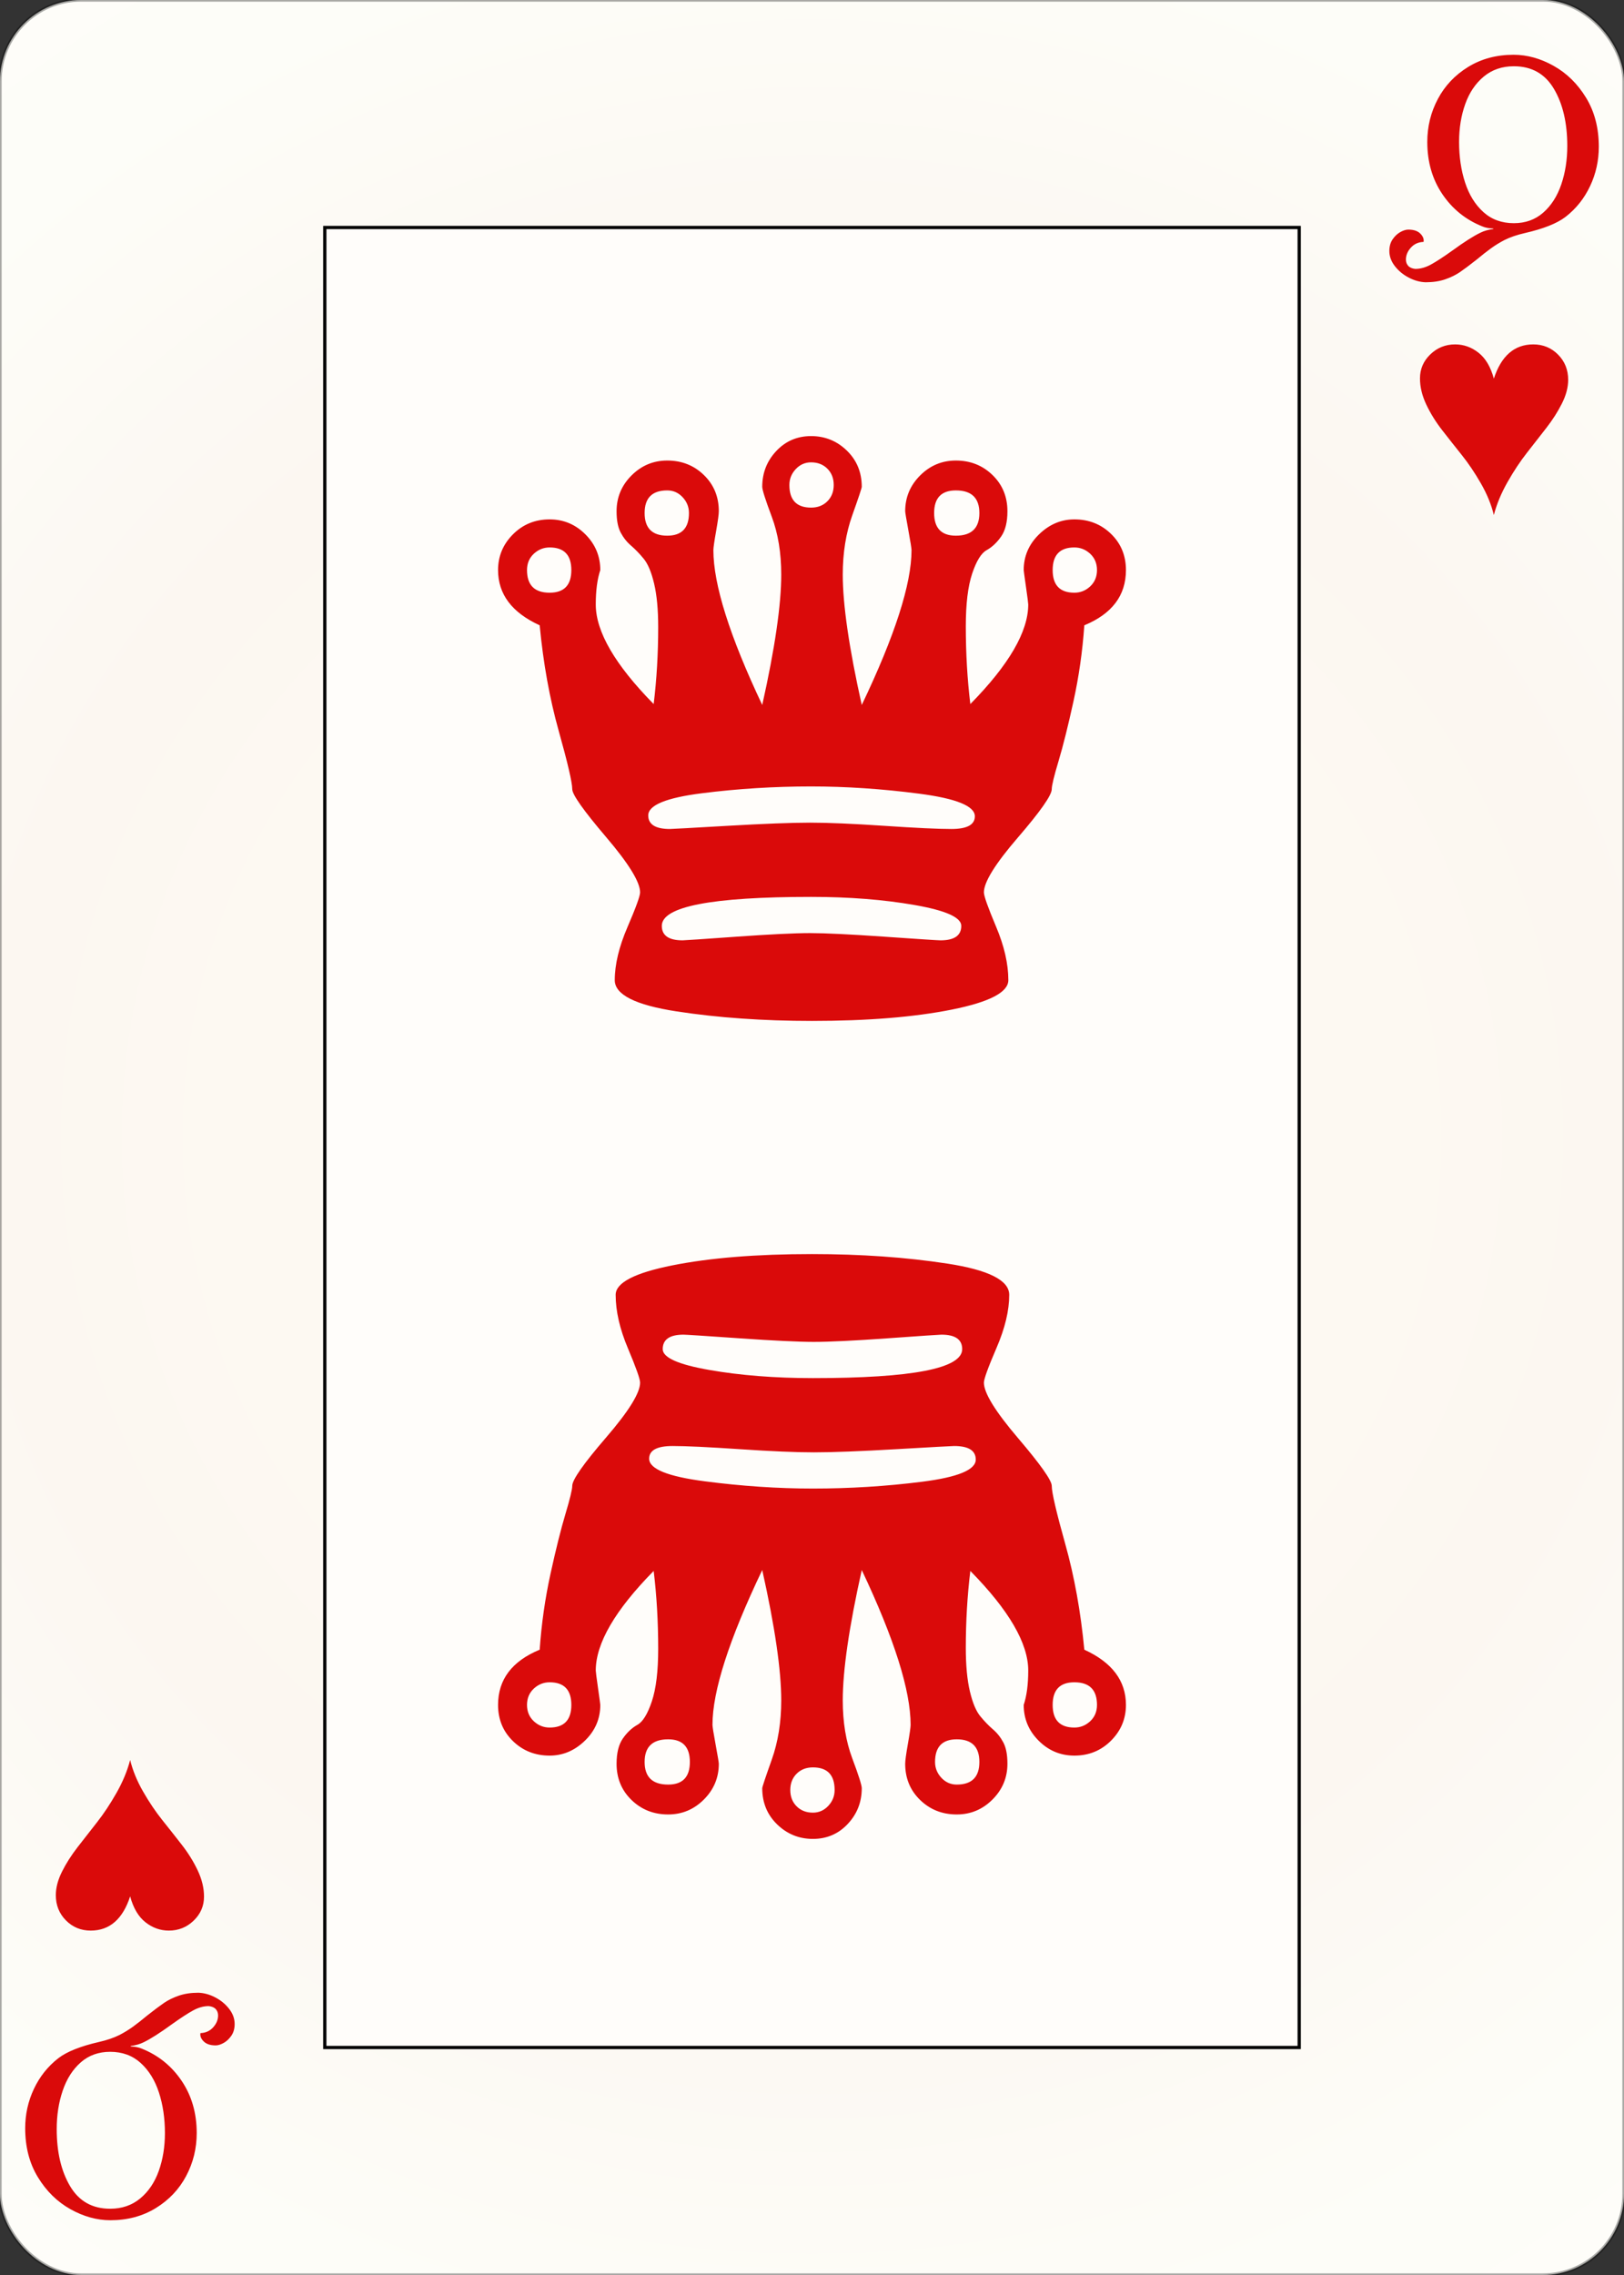 <svg width="500" height="700" id="card-realheart12">
<rect width="100%" height="100%" fill="#333333" stroke="none"/>
<radialGradient id="card-realwhitegradient" cx="250.0" cy="350.0" r="500" gradientTransform="matrix(1 0 0 1 0 -.25)" gradientUnits="userSpaceOnUse">
<stop stop-color="#FDFAF4" offset=".15"/>
<stop stop-color="#FDF9F2" offset=".35"/>
<stop stop-color="#FCF7F1" offset=".5"/>
<stop stop-color="#FDFDF8" offset=".75"/>
<stop stop-color="#FFFDFA" offset="1"/>
</radialGradient>
<rect x="0" y="0" rx="25.0" ry="25.0" width="500" height="700.0" stroke="rgba(1,1,1,0.333)" fill="url(#card-realwhitegradient)" />
<rect x="100.0" y="70.0" width="300.0" height="560.0" stroke="#010101" fill="#fffdfa" />
<path d="M249.721 275.966C261.421 275.966 272.052 276.802 281.616 278.473C291.179 280.144 295.961 282.28 295.961 284.88C295.961 287.851 293.825 289.337 289.554 289.337C288.812 289.337 283.101 288.965 272.423 288.222S254.085 287.108 249.443 287.108C244.615 287.108 237.001 287.48 226.602 288.222C216.202 288.965 210.724 289.337 210.167 289.337C205.896 289.337 203.76 287.851 203.76 284.88C203.76 278.937 219.081 275.966 249.721 275.966ZM330.78 168.445C332.637 168.445 334.262 169.095 335.655 170.395C337.047 171.695 337.744 173.366 337.744 175.409S337.047 179.123 335.655 180.423S332.637 182.373 330.78 182.373C326.323 182.373 324.095 180.052 324.095 175.409C324.095 170.767 326.323 168.445 330.78 168.445ZM294.29 150.897C299.118 150.897 301.532 153.218 301.532 157.86S299.118 164.824 294.29 164.824C289.833 164.824 287.604 162.503 287.604 157.86S289.833 150.897 294.29 150.897ZM205.432 150.897C207.289 150.897 208.867 151.593 210.167 152.986S212.117 156.003 212.117 157.86C212.117 162.503 209.889 164.824 205.432 164.824C200.789 164.824 198.468 162.503 198.468 157.86S200.789 150.897 205.432 150.897ZM169.22 168.445C173.677 168.445 175.905 170.767 175.905 175.409C175.905 180.052 173.677 182.373 169.22 182.373C164.578 182.373 162.256 180.052 162.256 175.409C162.256 173.366 162.953 171.695 164.345 170.395C165.738 169.095 167.363 168.445 169.22 168.445ZM197.075 274.573C197.075 275.688 195.775 279.262 193.175 285.298S189.276 296.765 189.276 301.593C189.276 306.05 195.636 309.253 208.357 311.203C221.077 313.153 234.958 314.128 250.0 314.128C267.084 314.128 281.43 312.967 293.036 310.646C304.643 308.325 310.446 305.307 310.446 301.593C310.446 296.579 309.192 291.101 306.685 285.158S302.925 275.688 302.925 274.573C302.925 271.416 306.407 265.799 313.37 257.721S323.816 244.676 323.816 242.819C323.816 241.704 324.513 238.826 325.905 234.183S328.83 223.413 330.501 215.799S333.287 200.386 333.844 192.401C342.386 188.872 346.657 183.208 346.657 175.409C346.657 170.952 345.125 167.238 342.061 164.267S335.237 159.81 330.78 159.81C326.695 159.81 323.073 161.342 319.916 164.406S315.181 171.138 315.181 175.409C315.181 175.595 315.413 177.312 315.877 180.562S316.574 185.623 316.574 185.994C316.574 194.351 310.631 204.564 298.747 216.635C297.818 209.021 297.354 201.036 297.354 192.679C297.354 185.808 298.004 180.423 299.304 176.523S302.089 170.209 303.76 169.281S306.917 166.96 308.217 165.103S310.167 160.646 310.167 157.303C310.167 152.846 308.635 149.132 305.571 146.161S298.747 141.704 294.29 141.704C290.019 141.704 286.351 143.236 283.287 146.3S278.691 153.032 278.691 157.303C278.691 157.675 279.016 159.624 279.666 163.153S280.641 168.724 280.641 169.281C280.641 179.68 275.534 195.558 265.32 216.913C261.421 199.457 259.471 186.087 259.471 176.802C259.471 170.117 260.446 164.035 262.396 158.557S265.32 150.154 265.32 149.782C265.32 145.325 263.788 141.611 260.724 138.64S253.993 134.183 249.721 134.183S241.876 135.715 238.997 138.78S234.68 145.511 234.68 149.782C234.68 150.711 235.655 153.775 237.604 158.974S240.529 170.117 240.529 176.802C240.529 186.087 238.579 199.457 234.68 216.913C224.652 195.743 219.638 179.866 219.638 169.281C219.638 168.538 219.916 166.588 220.474 163.431S221.309 158.232 221.309 157.303C221.309 152.846 219.777 149.132 216.713 146.161S209.889 141.704 205.432 141.704C201.161 141.704 197.493 143.236 194.429 146.3S189.833 153.032 189.833 157.303C189.833 160.089 190.251 162.271 191.086 163.849S192.99 166.774 194.29 167.888S196.89 170.349 198.189 171.927C199.489 173.506 200.557 176.059 201.393 179.587S202.646 187.572 202.646 192.958C202.646 201.129 202.182 209.021 201.253 216.635C189.369 204.564 183.426 194.351 183.426 185.994C183.426 181.723 183.89 178.195 184.819 175.409C184.819 171.138 183.287 167.47 180.223 164.406S173.491 159.81 169.22 159.81C164.763 159.81 161.003 161.342 157.939 164.406S153.343 171.138 153.343 175.409C153.343 182.837 157.614 188.501 166.156 192.401C167.27 204.1 169.22 214.917 172.006 224.852S176.184 240.776 176.184 242.819C176.184 244.49 179.666 249.411 186.63 257.582S197.075 271.416 197.075 274.573ZM249.721 142.261C251.764 142.261 253.435 142.911 254.735 144.211S256.685 147.182 256.685 149.225S256.035 152.939 254.735 154.239S251.764 156.189 249.721 156.189C245.265 156.189 243.036 153.868 243.036 149.225C243.036 147.368 243.686 145.743 244.986 144.351S247.864 142.261 249.721 142.261ZM199.582 250.897C199.582 247.74 205.107 245.465 216.156 244.072C227.205 242.679 238.394 241.983 249.721 241.983C260.492 241.983 271.588 242.726 283.008 244.211S300.139 248.018 300.139 251.175C300.139 253.775 297.725 255.075 292.897 255.075C288.812 255.075 281.941 254.75 272.284 254.1S255.014 253.125 249.443 253.125C243.686 253.125 235.19 253.45 223.955 254.1C212.721 254.75 206.825 255.075 206.267 255.075C201.811 255.075 199.582 253.682 199.582 250.897Z" fill="#da0a0a" />
<path d="M250.279 424.034C238.579 424.034 227.948 423.198 218.384 421.527C208.821 419.856 204.039 417.72 204.039 415.12C204.039 412.149 206.175 410.663 210.446 410.663C211.188 410.663 216.899 411.035 227.577 411.778S245.915 412.892 250.557 412.892C255.385 412.892 262.999 412.52 273.398 411.778C283.798 411.035 289.276 410.663 289.833 410.663C294.104 410.663 296.24 412.149 296.24 415.12C296.24 421.063 280.919 424.034 250.279 424.034ZM169.22 531.555C167.363 531.555 165.738 530.905 164.345 529.605C162.953 528.305 162.256 526.634 162.256 524.591S162.953 520.877 164.345 519.577S167.363 517.627 169.22 517.627C173.677 517.627 175.905 519.948 175.905 524.591C175.905 529.233 173.677 531.555 169.22 531.555ZM205.71 549.103C200.882 549.103 198.468 546.782 198.468 542.14S200.882 535.176 205.71 535.176C210.167 535.176 212.396 537.497 212.396 542.14S210.167 549.103 205.71 549.103ZM294.568 549.103C292.711 549.103 291.133 548.407 289.833 547.014S287.883 543.997 287.883 542.14C287.883 537.497 290.111 535.176 294.568 535.176C299.211 535.176 301.532 537.497 301.532 542.14S299.211 549.103 294.568 549.103ZM330.78 531.555C326.323 531.555 324.095 529.233 324.095 524.591C324.095 519.948 326.323 517.627 330.78 517.627C335.422 517.627 337.744 519.948 337.744 524.591C337.744 526.634 337.047 528.305 335.655 529.605C334.262 530.905 332.637 531.555 330.78 531.555ZM302.925 425.427C302.925 424.312 304.225 420.738 306.825 414.702S310.724 403.235 310.724 398.407C310.724 393.95 304.364 390.747 291.643 388.797C278.923 386.847 265.042 385.872 250.0 385.872C232.916 385.872 218.57 387.033 206.964 389.354C195.357 391.675 189.554 394.693 189.554 398.407C189.554 403.421 190.808 408.899 193.315 414.842S197.075 424.312 197.075 425.427C197.075 428.584 193.593 434.201 186.63 442.279S176.184 455.324 176.184 457.181C176.184 458.296 175.487 461.174 174.095 465.817S171.17 476.587 169.499 484.201S166.713 499.614 166.156 507.599C157.614 511.128 153.343 516.792 153.343 524.591C153.343 529.048 154.875 532.762 157.939 535.733S164.763 540.19 169.22 540.19C173.305 540.19 176.927 538.658 180.084 535.594S184.819 528.862 184.819 524.591C184.819 524.405 184.587 522.688 184.123 519.438S183.426 514.377 183.426 514.006C183.426 505.649 189.369 495.436 201.253 483.365C202.182 490.979 202.646 498.964 202.646 507.321C202.646 514.192 201.996 519.577 200.696 523.477S197.911 529.791 196.24 530.719S193.083 533.04 191.783 534.897S189.833 539.354 189.833 542.697C189.833 547.154 191.365 550.868 194.429 553.839S201.253 558.296 205.71 558.296C209.981 558.296 213.649 556.764 216.713 553.7S221.309 546.968 221.309 542.697C221.309 542.325 220.984 540.376 220.334 536.847S219.359 531.276 219.359 530.719C219.359 520.32 224.466 504.442 234.68 483.087C238.579 500.543 240.529 513.913 240.529 523.198C240.529 529.883 239.554 535.965 237.604 541.443S234.68 549.846 234.68 550.218C234.68 554.675 236.212 558.389 239.276 561.36S246.007 565.817 250.279 565.817S258.124 564.285 261.003 561.22S265.32 554.489 265.32 550.218C265.32 549.289 264.345 546.225 262.396 541.026S259.471 529.883 259.471 523.198C259.471 513.913 261.421 500.543 265.32 483.087C275.348 504.257 280.362 520.134 280.362 530.719C280.362 531.462 280.084 533.412 279.526 536.569S278.691 541.768 278.691 542.697C278.691 547.154 280.223 550.868 283.287 553.839S290.111 558.296 294.568 558.296C298.839 558.296 302.507 556.764 305.571 553.7S310.167 546.968 310.167 542.697C310.167 539.911 309.749 537.729 308.914 536.151S307.01 533.226 305.71 532.112S303.11 529.651 301.811 528.073C300.511 526.494 299.443 523.941 298.607 520.413S297.354 512.428 297.354 507.042C297.354 498.871 297.818 490.979 298.747 483.365C310.631 495.436 316.574 505.649 316.574 514.006C316.574 518.277 316.11 521.805 315.181 524.591C315.181 528.862 316.713 532.53 319.777 535.594S326.509 540.19 330.78 540.19C335.237 540.19 338.997 538.658 342.061 535.594S346.657 528.862 346.657 524.591C346.657 517.163 342.386 511.499 333.844 507.599C332.73 495.9 330.78 485.083 327.994 475.148S323.816 459.224 323.816 457.181C323.816 455.51 320.334 450.589 313.37 442.418S302.925 428.584 302.925 425.427ZM250.279 557.739C248.236 557.739 246.565 557.089 245.265 555.789S243.315 552.818 243.315 550.775S243.965 547.061 245.265 545.761S248.236 543.811 250.279 543.811C254.735 543.811 256.964 546.132 256.964 550.775C256.964 552.632 256.314 554.257 255.014 555.649S252.136 557.739 250.279 557.739ZM300.418 449.103C300.418 452.26 294.893 454.535 283.844 455.928C272.795 457.321 261.606 458.017 250.279 458.017C239.508 458.017 228.412 457.274 216.992 455.789S199.861 451.982 199.861 448.825C199.861 446.225 202.275 444.925 207.103 444.925C211.188 444.925 218.059 445.25 227.716 445.9S244.986 446.875 250.557 446.875C256.314 446.875 264.81 446.55 276.045 445.9C287.279 445.25 293.175 444.925 293.733 444.925C298.189 444.925 300.418 446.318 300.418 449.103Z" fill="#da0a0a" />
<path d="M444.947 85.947Q447.579 85.042 449.553 83.684T454.653 79.86Q457.121 77.803 459.054 76.405T463.208 73.855Q465.84 72.539 469.459 71.716Q478.096 69.742 482.045 66.699Q486.898 62.915 489.571 57.239T492.244 45.147Q492.244 36.511 488.337 30.095T478.343 20.265T466.005 16.851Q458.108 16.851 452.021 20.594T442.685 30.465T439.436 43.667Q439.436 52.88 444.083 59.748T456.381 69.66Q457.697 70.236 459.753 70.318V70.482Q457.532 70.729 455.723 71.634Q452.515 73.197 447.086 77.145Q443.055 80.024 440.588 81.381T435.734 82.739Q434.254 82.574 433.555 81.793T432.855 79.86Q432.855 77.885 434.377 76.199T438.284 74.431Q438.531 73.115 437.297 71.881T433.596 70.647Q432.526 70.647 431.169 71.387T428.784 73.608T427.756 77.227Q427.756 79.695 429.442 81.875T433.719 85.412T438.942 86.851Q442.315 86.851 444.947 85.947ZM456.71 65.259Q452.926 61.845 451.075 56.17T449.224 43.667Q449.224 37.333 451.116 32.028T456.833 23.555T466.087 20.388Q474.313 20.388 478.425 27.339T482.538 44.901Q482.538 51.317 480.687 56.746T475.135 65.424T466.087 68.673Q460.494 68.673 456.71 65.259Z" fill="#da0a0a" />
<path d="M459.927 116.501C458.952 112.894 457.38 110.238 455.211 108.531S450.641 105.972 448.008 105.972C445.035 105.972 442.488 106.996 440.367 109.043S437.187 113.552 437.187 116.428C437.187 119.061 437.833 121.742 439.124 124.472S442.049 129.834 444.023 132.368S448.008 137.45 450.056 140.009S454.065 145.481 455.942 148.747S459.147 155.255 459.927 158.472C460.804 155.109 462.206 151.733 464.131 148.345S468.043 141.959 470.091 139.351C472.138 136.743 474.136 134.184 476.086 131.674S479.645 126.641 480.912 124.106S482.813 119.158 482.813 116.867C482.813 113.796 481.778 111.212 479.706 109.116C477.634 107.02 475.087 105.972 472.065 105.972C466.264 105.972 462.218 109.482 459.927 116.501Z" fill="#da0a0a" />
<path d="M55.053 614.053Q52.421 614.958 50.447 616.316T45.347 620.14Q42.879 622.197 40.946 623.595T36.792 626.145Q34.16 627.461 30.541 628.284Q21.904 630.258 17.955 633.301Q13.102 637.085 10.429 642.761T7.756 654.853Q7.756 663.489 11.663 669.905T21.657 679.735T33.995 683.149Q41.892 683.149 47.979 679.406T57.315 669.535T60.564 656.333Q60.564 647.12 55.917 640.252T43.619 630.34Q42.303 629.764 40.247 629.682V629.518Q42.468 629.271 44.277 628.366Q47.485 626.803 52.914 622.855Q56.945 619.976 59.412 618.619T64.266 617.261Q65.746 617.426 66.445 618.207T67.145 620.14Q67.145 622.115 65.623 623.801T61.716 625.569Q61.469 626.885 62.703 628.119T66.404 629.353Q67.474 629.353 68.831 628.613T71.216 626.392T72.244 622.773Q72.244 620.305 70.558 618.125T66.281 614.588T61.058 613.149Q57.685 613.149 55.053 614.053ZM43.29 634.741Q47.074 638.155 48.925 643.83T50.776 656.333Q50.776 662.667 48.884 667.972T43.167 676.445T33.913 679.612Q25.687 679.612 21.575 672.661T17.462 655.099Q17.462 648.683 19.313 643.254T24.865 634.576T33.913 631.327Q39.506 631.327 43.29 634.741Z" fill="#da0a0a" />
<path d="M40.073 583.499C41.048 587.106 42.62 589.762 44.789 591.469S49.359 594.028 51.992 594.028C54.965 594.028 57.512 593.004 59.633 590.957S62.813 586.448 62.813 583.572C62.813 580.939 62.167 578.258 60.876 575.528S57.951 570.166 55.977 567.632S51.992 562.55 49.944 559.991S45.935 554.519 44.058 551.253S40.853 544.745 40.073 541.528C39.196 544.891 37.794 548.267 35.869 551.655S31.957 558.041 29.909 560.649C27.862 563.257 25.864 565.816 23.914 568.326S20.355 573.359 19.088 575.894S17.187 580.842 17.187 583.133C17.187 586.204 18.222 588.788 20.294 590.884C22.366 592.98 24.913 594.028 27.935 594.028C33.736 594.028 37.782 590.518 40.073 583.499Z" fill="#da0a0a" />
</svg>
